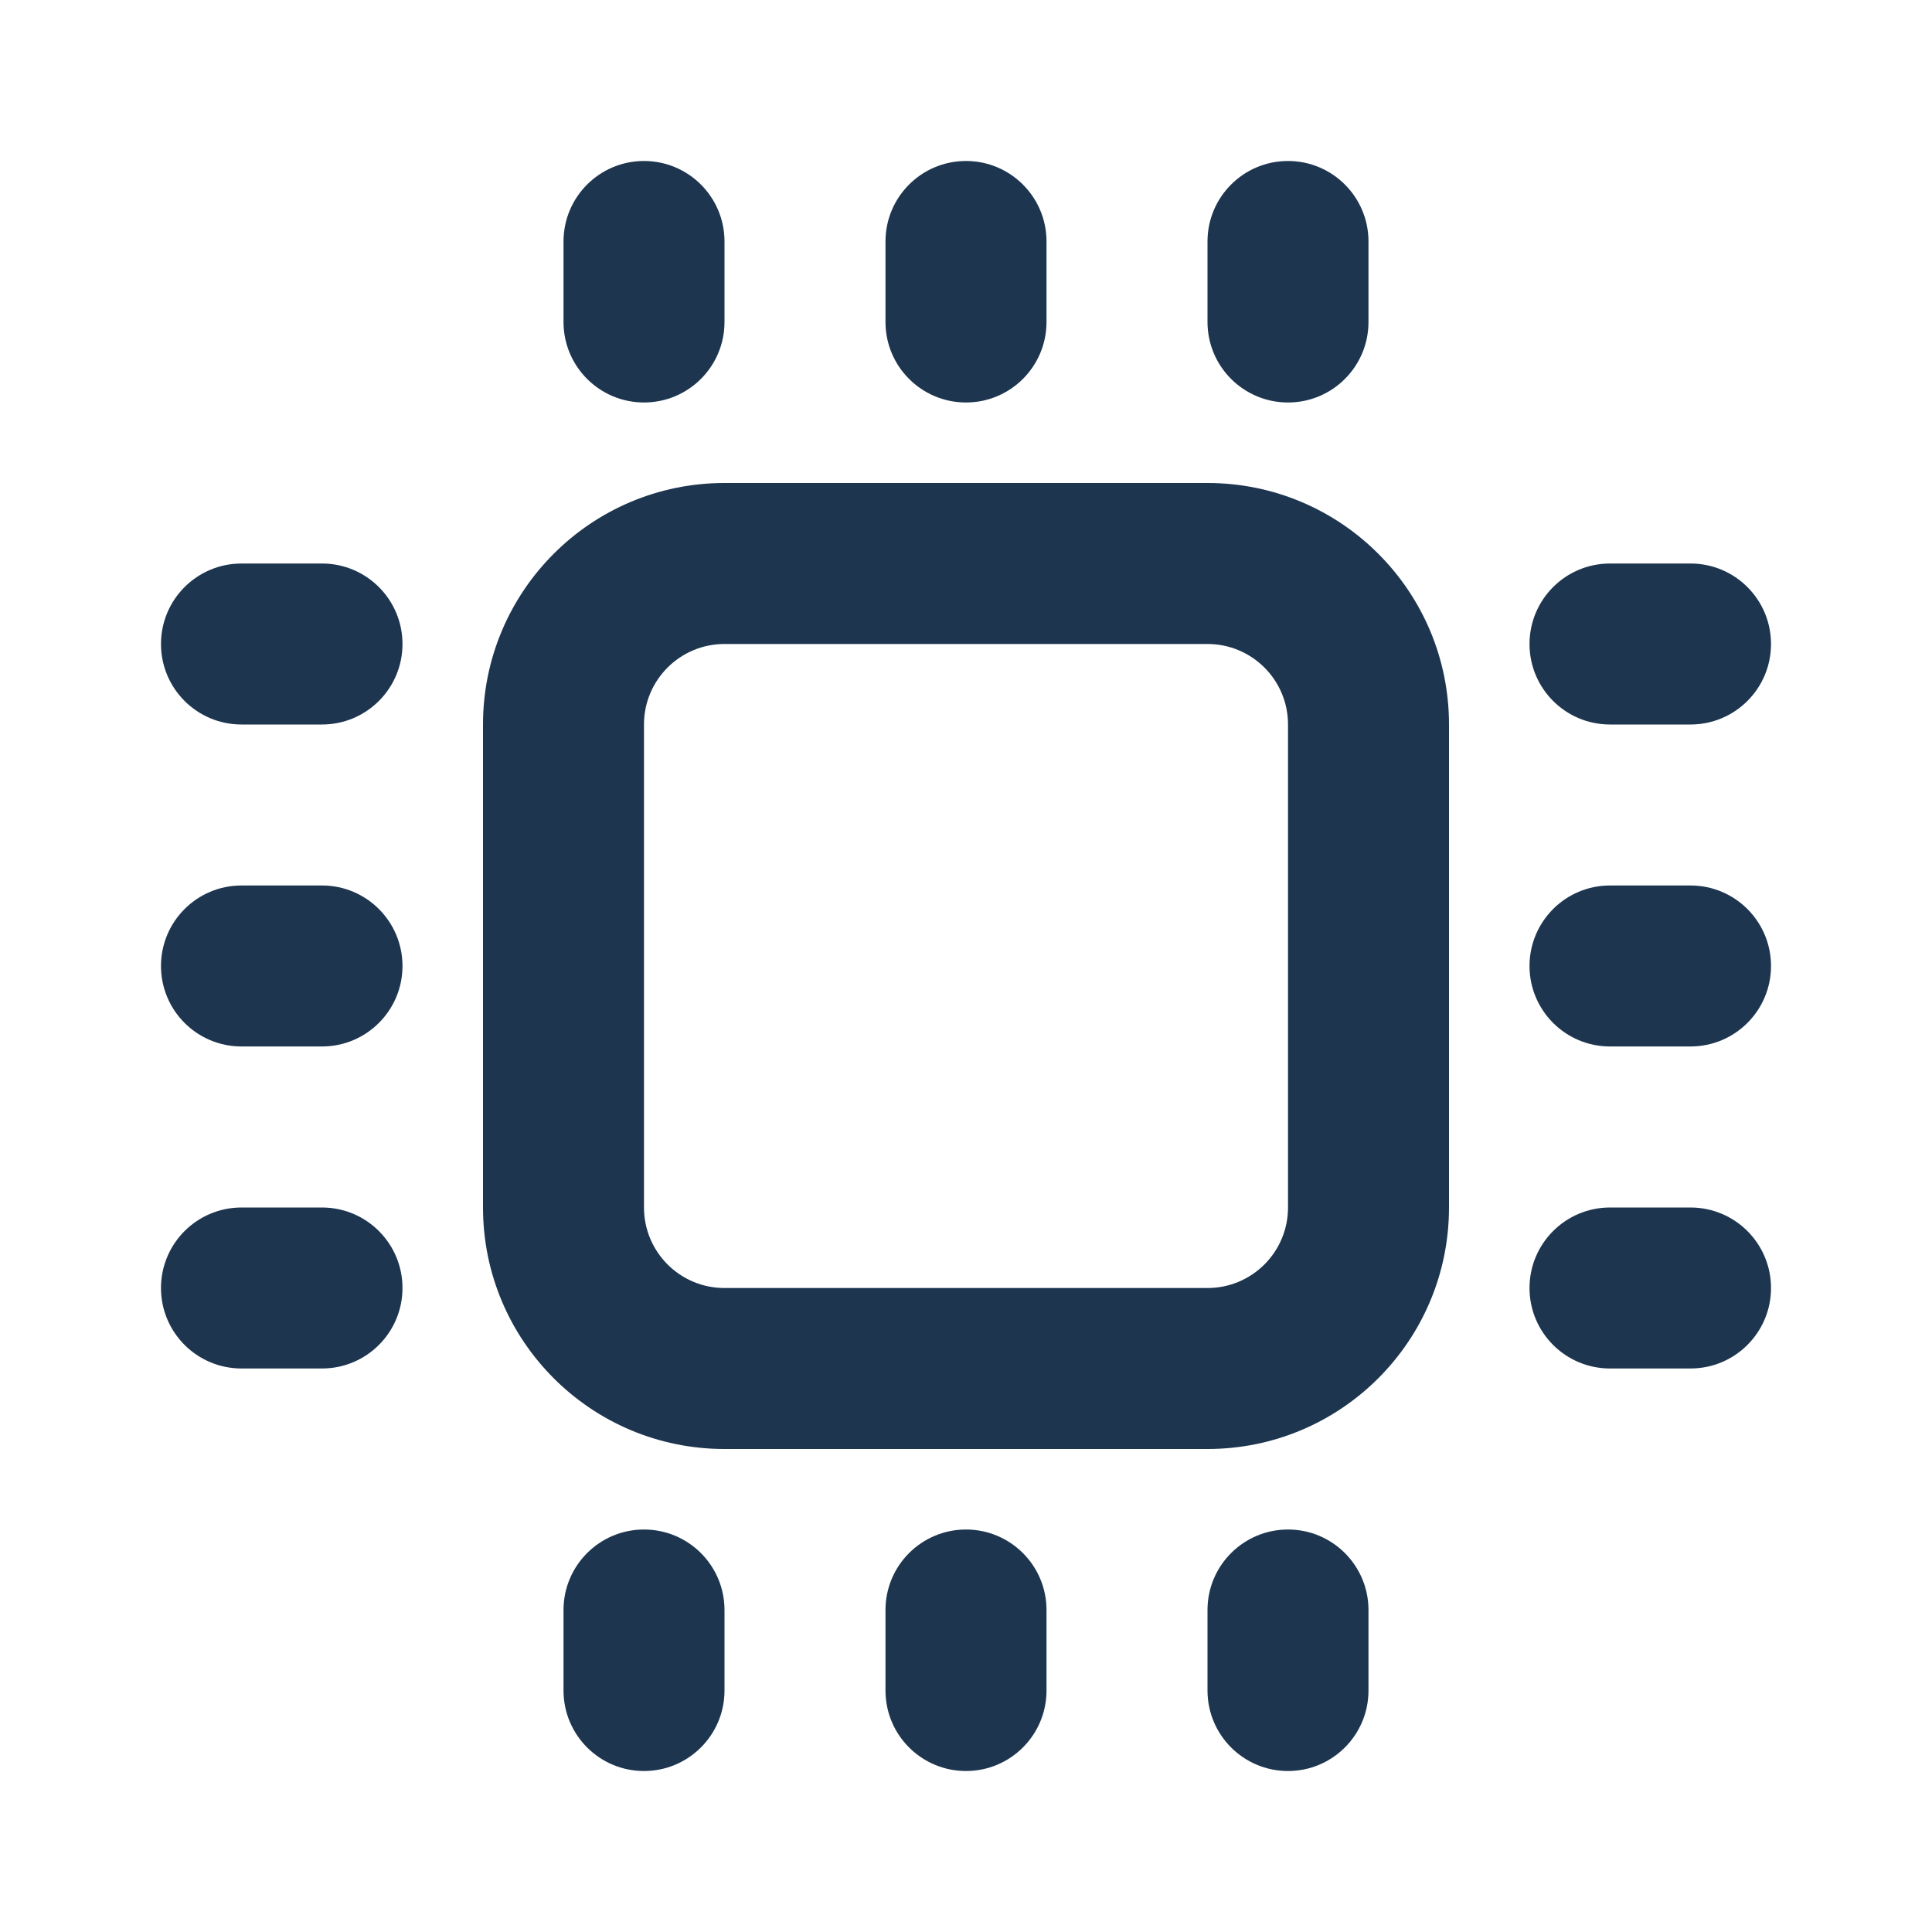 <svg width="40" height="40" viewBox="0 0 40 40" fill="none" xmlns="http://www.w3.org/2000/svg">
<path fill-rule="evenodd" clip-rule="evenodd" d="M25 13.333H15C14.079 13.333 13.333 14.079 13.333 15V25C13.333 25.921 14.079 26.667 15 26.667H25C25.921 26.667 26.667 25.921 26.667 25V15C26.667 14.079 25.921 13.333 25 13.333ZM15 10C12.239 10 10 12.239 10 15V25C10 27.762 12.239 30 15 30H25C27.762 30 30 27.762 30 25V15C30 12.239 27.762 10 25 10H15Z" fill="#1D354F"/>
<path fill-rule="evenodd" clip-rule="evenodd" d="M3.333 26.667C3.333 25.746 4.079 25 5 25H6.667C7.587 25 8.333 25.746 8.333 26.667C8.333 27.587 7.587 28.333 6.667 28.333H5C4.079 28.333 3.333 27.587 3.333 26.667Z" fill="#1D354F"/>
<path fill-rule="evenodd" clip-rule="evenodd" d="M31.667 26.667C31.667 25.746 32.413 25 33.333 25H35C35.921 25 36.667 25.746 36.667 26.667C36.667 27.587 35.921 28.333 35 28.333H33.333C32.413 28.333 31.667 27.587 31.667 26.667Z" fill="#1D354F"/>
<path fill-rule="evenodd" clip-rule="evenodd" d="M3.333 20C3.333 19.079 4.079 18.333 5 18.333H6.667C7.587 18.333 8.333 19.079 8.333 20C8.333 20.92 7.587 21.666 6.667 21.666H5C4.079 21.666 3.333 20.92 3.333 20Z" fill="#1D354F"/>
<path fill-rule="evenodd" clip-rule="evenodd" d="M31.667 20C31.667 19.079 32.413 18.333 33.333 18.333H35C35.921 18.333 36.667 19.079 36.667 20C36.667 20.92 35.921 21.666 35 21.666H33.333C32.413 21.666 31.667 20.92 31.667 20Z" fill="#1D354F"/>
<path fill-rule="evenodd" clip-rule="evenodd" d="M3.333 13.334C3.333 12.413 4.079 11.667 5 11.667H6.667C7.587 11.667 8.333 12.413 8.333 13.334C8.333 14.254 7.587 15 6.667 15H5C4.079 15 3.333 14.254 3.333 13.334Z" fill="#1D354F"/>
<path fill-rule="evenodd" clip-rule="evenodd" d="M31.667 13.334C31.667 12.413 32.413 11.667 33.333 11.667H35C35.921 11.667 36.667 12.413 36.667 13.334C36.667 14.254 35.921 15 35 15H33.333C32.413 15 31.667 14.254 31.667 13.334Z" fill="#1D354F"/>
<path fill-rule="evenodd" clip-rule="evenodd" d="M26.667 3.333C27.587 3.333 28.333 4.079 28.333 5V6.666C28.333 7.587 27.587 8.333 26.667 8.333C25.746 8.333 25 7.587 25 6.666V5C25 4.079 25.746 3.333 26.667 3.333Z" fill="#1D354F"/>
<path fill-rule="evenodd" clip-rule="evenodd" d="M26.667 31.667C27.587 31.667 28.333 32.413 28.333 33.334V35C28.333 35.921 27.587 36.667 26.667 36.667C25.746 36.667 25 35.921 25 35V33.334C25 32.413 25.746 31.667 26.667 31.667Z" fill="#1D354F"/>
<path fill-rule="evenodd" clip-rule="evenodd" d="M20 3.333C20.92 3.333 21.667 4.079 21.667 5V6.666C21.667 7.587 20.92 8.333 20 8.333C19.079 8.333 18.333 7.587 18.333 6.666V5C18.333 4.079 19.079 3.333 20 3.333Z" fill="#1D354F"/>
<path fill-rule="evenodd" clip-rule="evenodd" d="M20 31.667C20.92 31.667 21.667 32.413 21.667 33.334V35C21.667 35.921 20.92 36.667 20 36.667C19.079 36.667 18.333 35.921 18.333 35V33.334C18.333 32.413 19.079 31.667 20 31.667Z" fill="#1D354F"/>
<path fill-rule="evenodd" clip-rule="evenodd" d="M13.333 3.333C14.254 3.333 15 4.079 15 5V6.666C15 7.587 14.254 8.333 13.333 8.333C12.413 8.333 11.667 7.587 11.667 6.666V5C11.667 4.079 12.413 3.333 13.333 3.333Z" fill="#1D354F"/>
<path fill-rule="evenodd" clip-rule="evenodd" d="M13.333 31.667C14.254 31.667 15 32.413 15 33.334V35C15 35.921 14.254 36.667 13.333 36.667C12.413 36.667 11.667 35.921 11.667 35V33.334C11.667 32.413 12.413 31.667 13.333 31.667Z" fill="#1D354F"/>
</svg>
